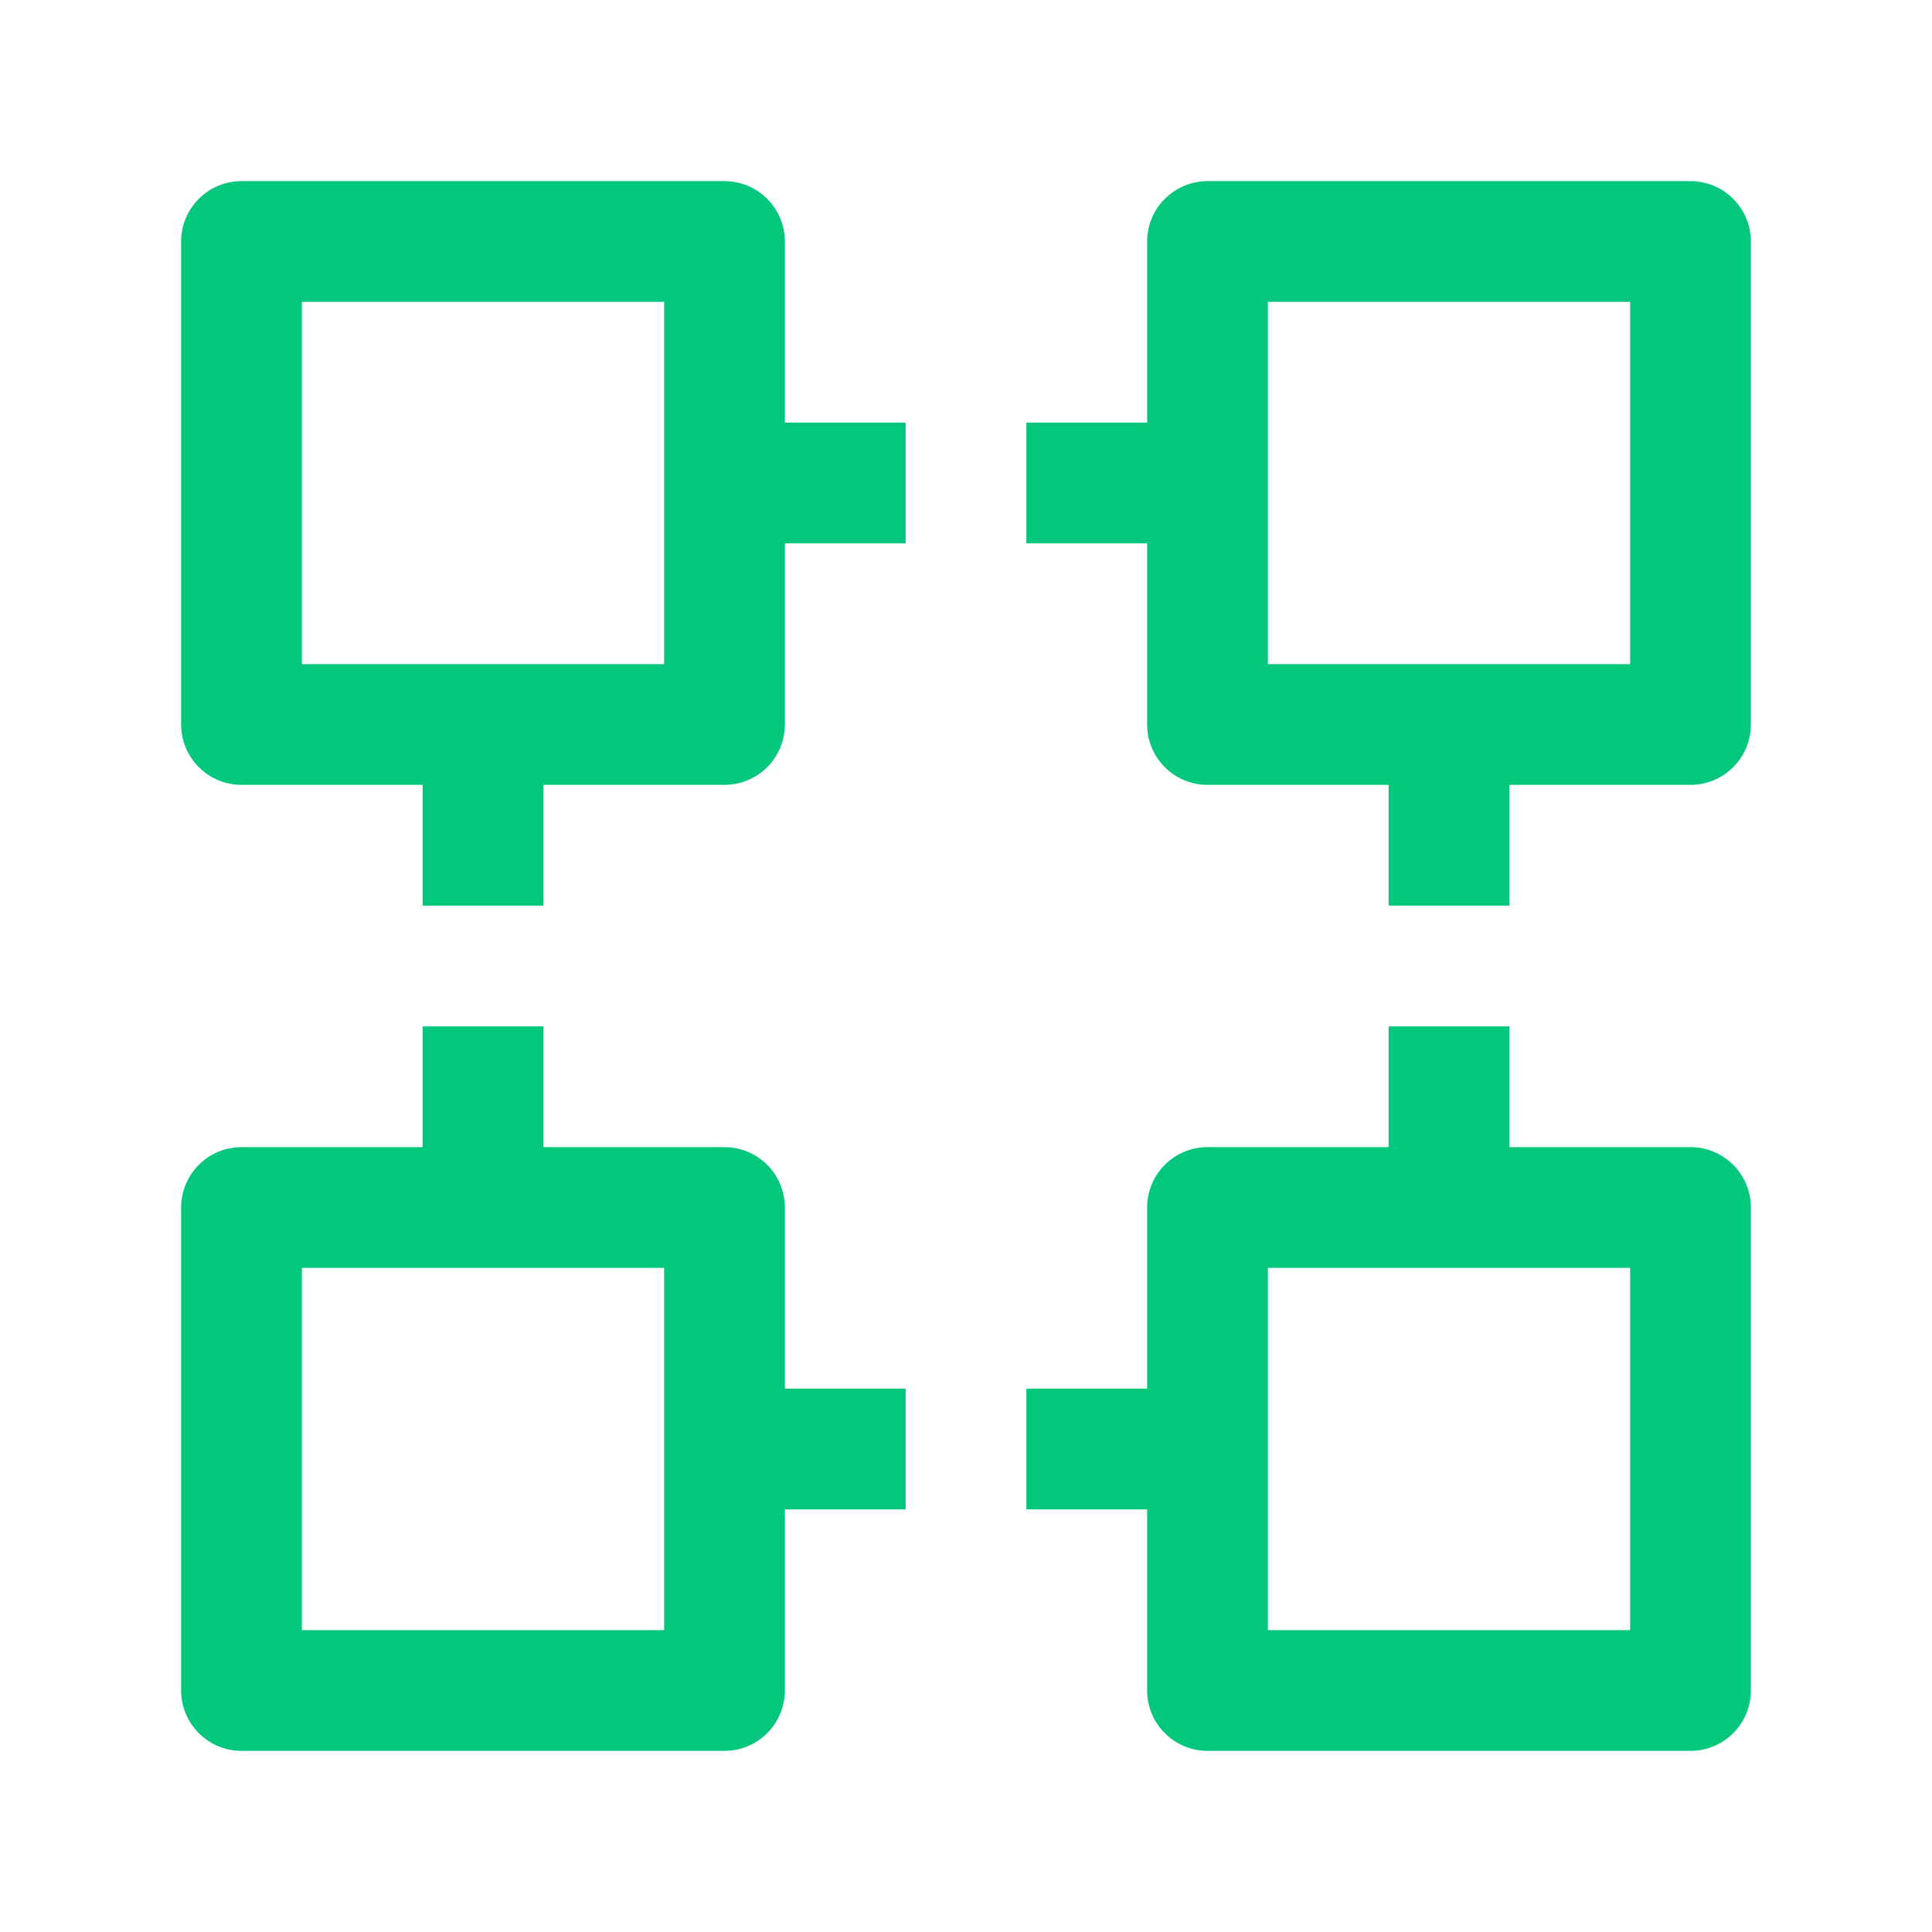 <svg width="24" height="24" viewBox="0 0 24 24" fill="none" xmlns="http://www.w3.org/2000/svg">
<path d="M3 2.25C2.801 2.25 2.61 2.329 2.47 2.47C2.329 2.61 2.25 2.801 2.25 3V9C2.25 9.199 2.329 9.39 2.47 9.53C2.61 9.671 2.801 9.75 3 9.75H5.25V11.25H6.75V9.75H9C9.199 9.75 9.39 9.671 9.53 9.53C9.671 9.39 9.75 9.199 9.75 9V6.75H11.25V5.25H9.75V3C9.75 2.801 9.671 2.61 9.53 2.47C9.39 2.329 9.199 2.25 9 2.25H3ZM15 2.25C14.801 2.25 14.61 2.329 14.47 2.47C14.329 2.61 14.25 2.801 14.25 3V5.25H12.75V6.75H14.25V9C14.25 9.199 14.329 9.39 14.47 9.53C14.61 9.671 14.801 9.75 15 9.75H17.25V11.25H18.75V9.75H21C21.199 9.75 21.39 9.671 21.53 9.53C21.671 9.39 21.75 9.199 21.75 9V3C21.75 2.801 21.671 2.61 21.53 2.47C21.39 2.329 21.199 2.25 21 2.25H15ZM3.75 3.75H8.25V8.25H3.75V3.75ZM15.75 3.75H20.25V8.25H15.75V3.75ZM5.25 12.75V14.25H3C2.801 14.25 2.61 14.329 2.47 14.47C2.329 14.61 2.25 14.801 2.25 15V21C2.25 21.199 2.329 21.39 2.47 21.53C2.61 21.671 2.801 21.75 3 21.75H9C9.199 21.75 9.39 21.671 9.53 21.53C9.671 21.39 9.75 21.199 9.75 21V18.75H11.25V17.25H9.75V15C9.75 14.801 9.671 14.61 9.53 14.47C9.39 14.329 9.199 14.25 9 14.25H6.75V12.75H5.25ZM17.25 12.75V14.25H15C14.801 14.25 14.61 14.329 14.47 14.47C14.329 14.61 14.25 14.801 14.25 15V17.25H12.75V18.75H14.25V21C14.25 21.199 14.329 21.39 14.47 21.53C14.61 21.671 14.801 21.75 15 21.75H21C21.199 21.75 21.39 21.671 21.53 21.53C21.671 21.39 21.75 21.199 21.75 21V15C21.75 14.801 21.671 14.61 21.53 14.47C21.39 14.329 21.199 14.25 21 14.25H18.75V12.75H17.25ZM3.75 15.75H8.25V20.25H3.75V15.75ZM15.75 15.75H20.25V20.25H15.75V15.75Z" fill="#03C77C"/>
</svg>
